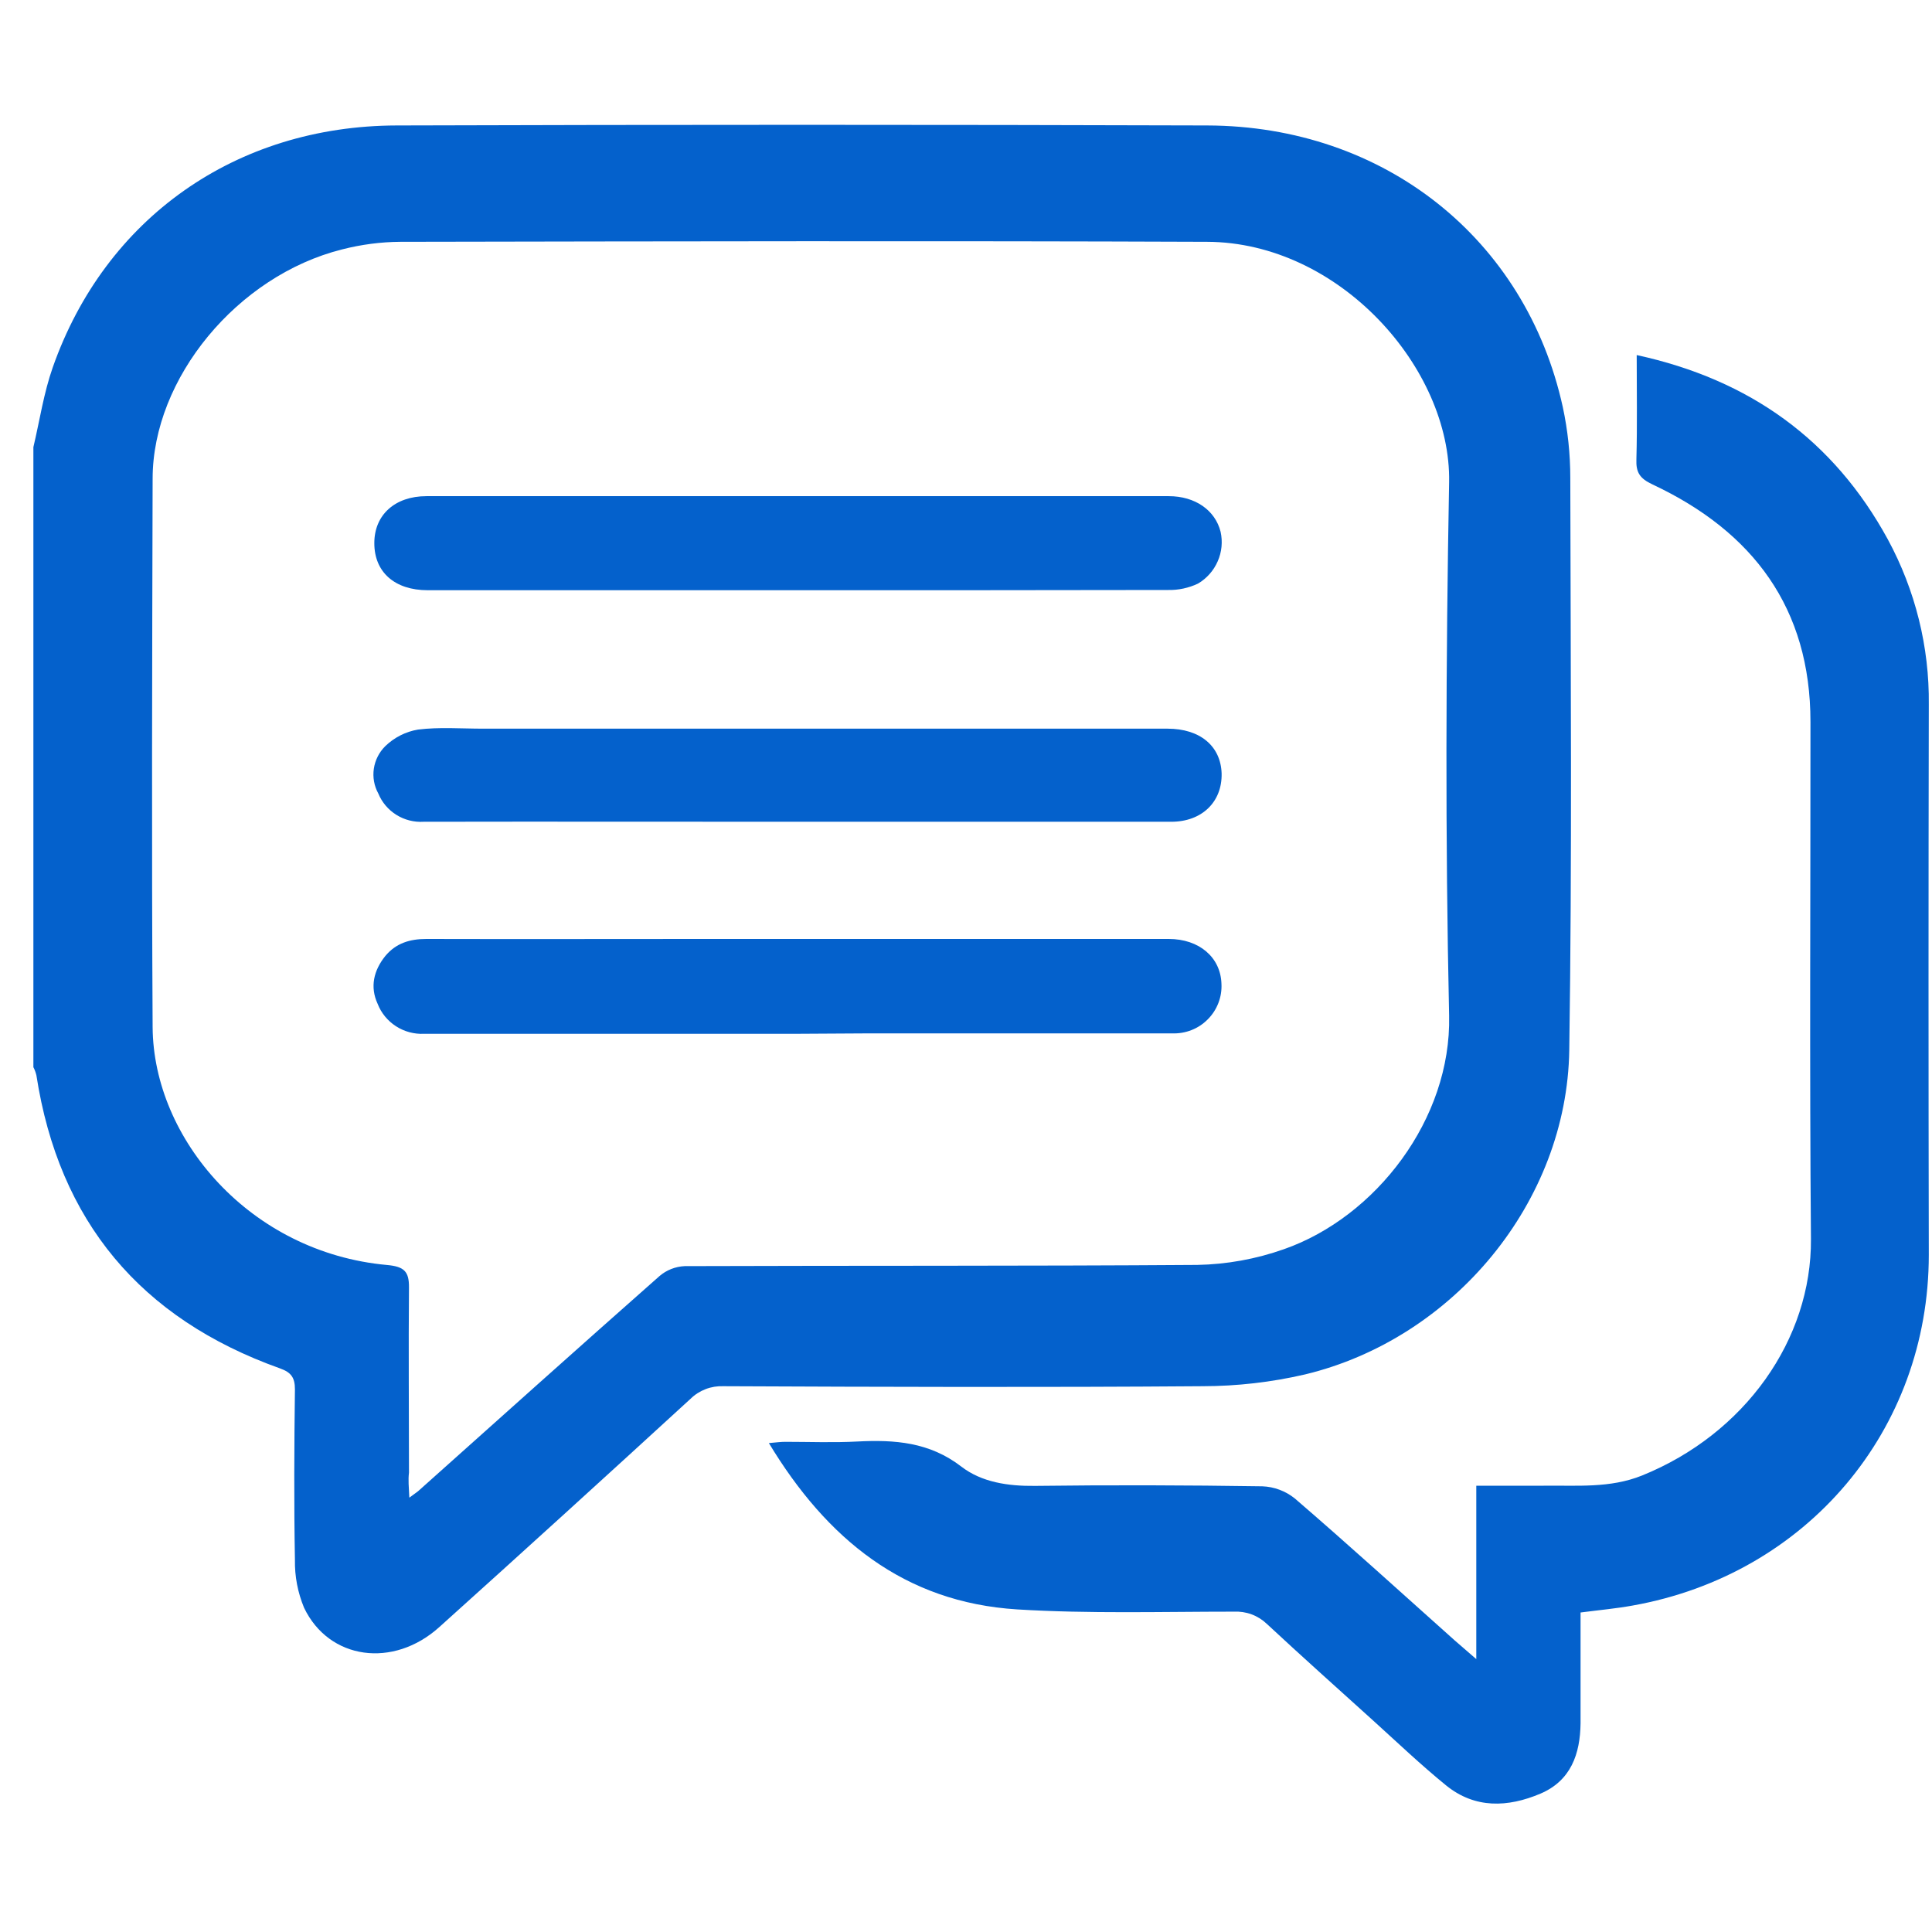 <svg width="32" height="32" viewBox="0 0 32 32" fill="none" xmlns="http://www.w3.org/2000/svg">
<path d="M0.553 7.406C0.658 6.962 0.724 6.51 0.874 6.084C1.743 3.615 3.903 2.085 6.57 2.078C11.045 2.064 15.52 2.064 19.996 2.078C22.926 2.087 25.273 3.954 25.885 6.743C25.968 7.129 26.009 7.522 26.009 7.917C26.015 11.076 26.039 14.236 25.992 17.394C25.954 19.906 24.079 22.172 21.615 22.765C21.059 22.894 20.491 22.959 19.92 22.96C17.274 22.98 14.629 22.972 11.981 22.96C11.881 22.956 11.781 22.972 11.688 23.008C11.594 23.044 11.509 23.098 11.438 23.168C10.057 24.434 8.671 25.695 7.278 26.948C6.516 27.637 5.45 27.494 5.036 26.629C4.932 26.378 4.88 26.108 4.885 25.836C4.868 24.895 4.873 23.953 4.885 23.012C4.885 22.818 4.823 22.731 4.638 22.665C2.325 21.84 0.976 20.224 0.603 17.811C0.592 17.764 0.575 17.718 0.553 17.676V7.406ZM6.78 24.806C6.87 24.737 6.906 24.717 6.935 24.69C8.263 23.504 9.588 22.314 10.923 21.136C11.039 21.036 11.187 20.978 11.341 20.971C14.17 20.961 17 20.971 19.83 20.951C20.319 20.942 20.804 20.854 21.265 20.691C22.789 20.158 24.04 18.533 24.002 16.824C23.938 13.88 23.948 10.931 24.002 7.985C24.035 6.102 22.186 4.013 19.993 4.005C15.539 3.988 11.084 3.997 6.633 4.005C6.307 4.007 5.982 4.05 5.666 4.131C3.934 4.565 2.528 6.263 2.528 7.93C2.52 10.958 2.511 13.985 2.528 17.013C2.54 18.864 4.142 20.745 6.408 20.952C6.694 20.978 6.776 21.058 6.774 21.324C6.765 22.347 6.774 23.368 6.774 24.392C6.759 24.51 6.771 24.628 6.78 24.806Z" fill="#0461CC"/>
<path d="M27.109 5.881C28.982 6.288 30.371 7.289 31.269 8.935C31.724 9.776 31.958 10.717 31.947 11.67C31.941 14.708 31.941 17.746 31.947 20.784C31.947 23.687 29.927 26.079 27.041 26.593C26.772 26.642 26.503 26.666 26.179 26.708C26.179 26.902 26.179 27.1 26.179 27.298C26.179 27.713 26.179 28.128 26.179 28.542C26.173 29.05 26.02 29.494 25.513 29.709C24.975 29.937 24.43 29.96 23.952 29.572C23.534 29.232 23.145 28.861 22.743 28.497C22.154 27.964 21.562 27.436 20.983 26.897C20.911 26.828 20.825 26.774 20.731 26.739C20.636 26.704 20.536 26.689 20.435 26.694C19.24 26.694 18.042 26.73 16.849 26.657C14.974 26.54 13.693 25.488 12.735 23.902C12.854 23.892 12.929 23.881 13.004 23.881C13.402 23.881 13.802 23.897 14.199 23.876C14.819 23.844 15.395 23.885 15.922 24.291C16.259 24.551 16.695 24.616 17.142 24.611C18.397 24.595 19.652 24.599 20.908 24.618C21.104 24.625 21.293 24.696 21.446 24.819C22.343 25.591 23.213 26.384 24.094 27.17C24.198 27.259 24.304 27.353 24.452 27.48V24.608C24.841 24.608 25.205 24.608 25.567 24.608C26.115 24.6 26.664 24.654 27.198 24.439C28.902 23.75 30.008 22.184 29.995 20.522C29.971 17.667 29.988 14.811 29.987 11.956C29.987 10.077 29.04 8.808 27.373 8.025C27.159 7.925 27.095 7.825 27.104 7.605C27.119 7.039 27.109 6.474 27.109 5.881Z" fill="#0461CC"/>
<path d="M13.188 17.123C11.133 17.123 9.079 17.123 7.025 17.123C6.86 17.131 6.697 17.087 6.559 16.998C6.421 16.909 6.314 16.779 6.255 16.627C6.125 16.346 6.189 16.073 6.383 15.833C6.56 15.621 6.79 15.552 7.062 15.552C8.586 15.556 10.11 15.552 11.63 15.552C14.205 15.552 16.781 15.552 19.357 15.552C19.862 15.552 20.216 15.855 20.231 16.292C20.237 16.401 20.22 16.509 20.181 16.611C20.142 16.713 20.082 16.806 20.005 16.883C19.928 16.961 19.836 17.022 19.734 17.062C19.631 17.102 19.522 17.12 19.412 17.116C17.738 17.116 16.062 17.116 14.384 17.116L13.188 17.123Z" fill="#0461CC"/>
<path d="M13.216 9.776H7.085C6.537 9.776 6.198 9.475 6.2 8.994C6.2 8.528 6.542 8.218 7.064 8.218C11.162 8.218 15.26 8.218 19.358 8.218C19.795 8.218 20.127 8.45 20.217 8.808C20.253 8.972 20.237 9.143 20.169 9.297C20.102 9.451 19.988 9.58 19.843 9.666C19.688 9.739 19.518 9.776 19.347 9.772C17.303 9.776 15.258 9.776 13.216 9.776Z" fill="#0461CC"/>
<path d="M13.205 13.611C11.142 13.611 9.08 13.607 7.018 13.611C6.859 13.621 6.701 13.581 6.566 13.497C6.431 13.413 6.326 13.289 6.266 13.143C6.197 13.018 6.171 12.873 6.192 12.732C6.213 12.591 6.279 12.46 6.381 12.359C6.53 12.215 6.719 12.118 6.924 12.084C7.277 12.04 7.642 12.069 7.996 12.069H19.337C19.875 12.069 20.219 12.355 20.234 12.811C20.244 13.282 19.908 13.611 19.399 13.611C17.396 13.611 15.394 13.611 13.391 13.611H13.205Z" fill="#0461CC"/>
</svg>
